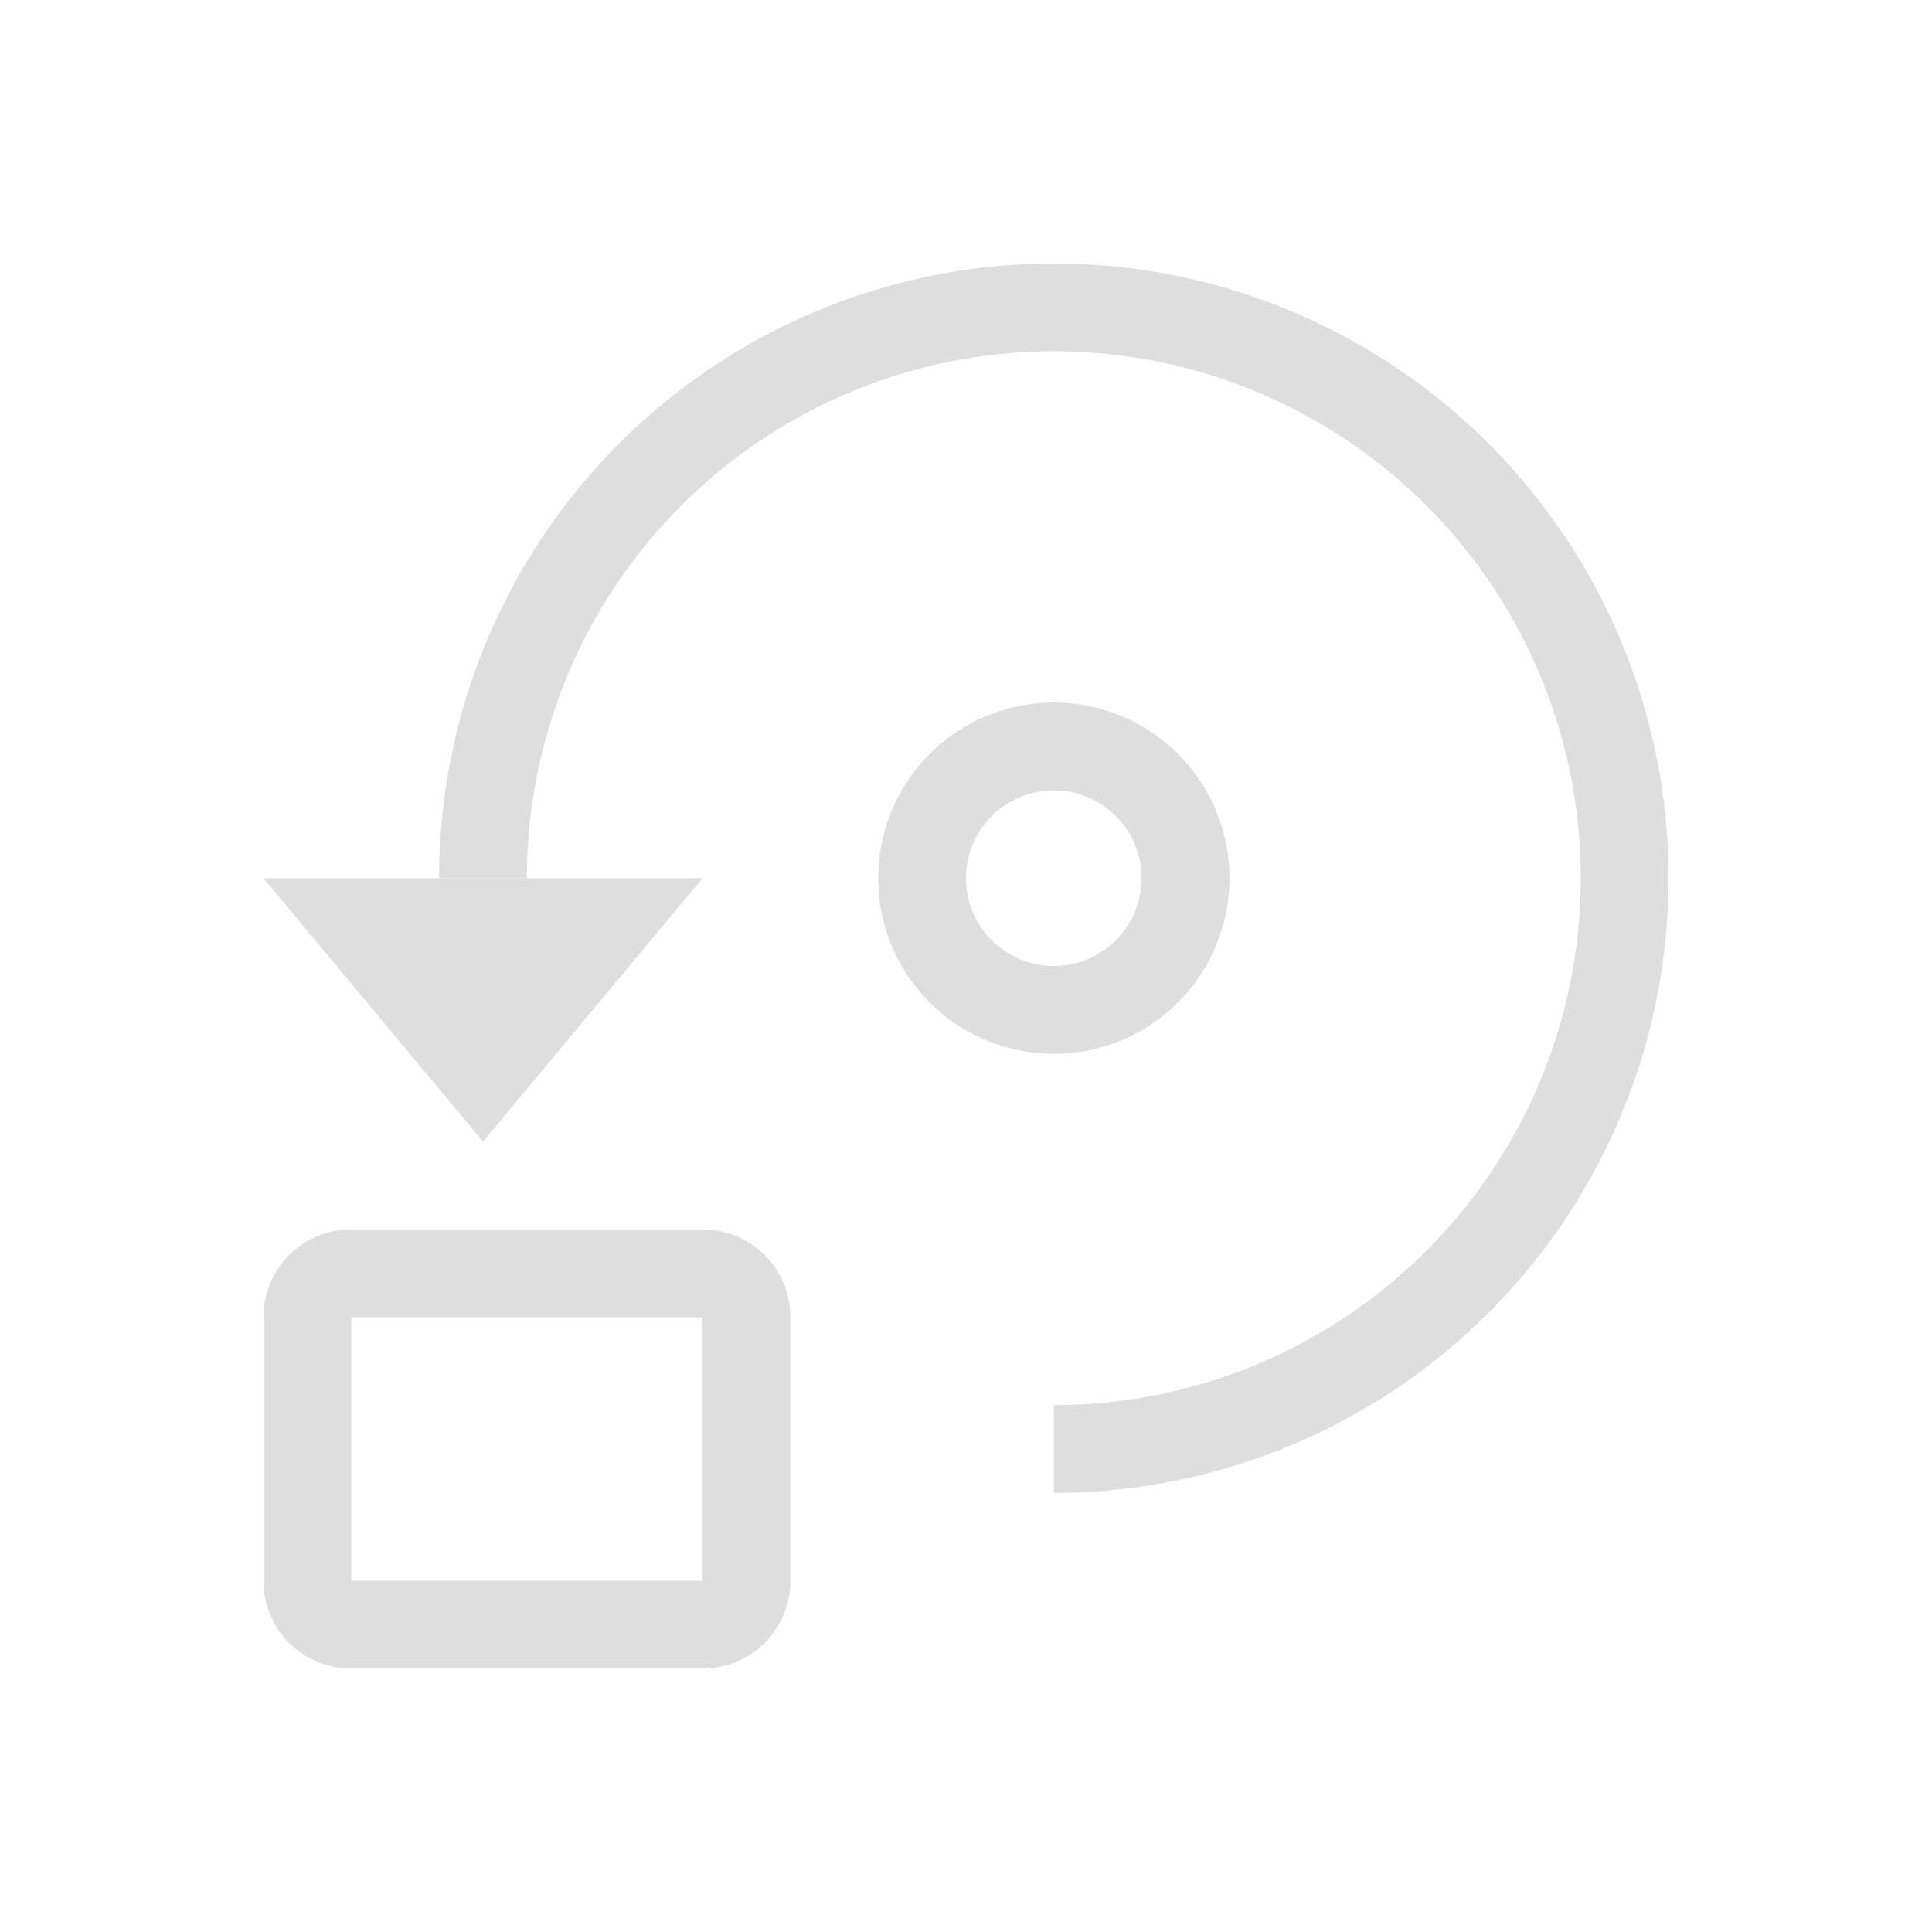 <svg xmlns="http://www.w3.org/2000/svg" width="16" height="16" viewBox="-3 -3 22 22">
<style id="current-color-scheme" type="text/css">
.ColorScheme-Contrast{color:#dedede}
</style>
<path d="M1 11c-.554 0-1 .446-1 1v3c0 .554.446 1 1 1h4c.554 0 1-.446 1-1v-3c0-.554-.446-1-1-1zm0 1h4v3H1zM9 0a7 7 0 0 0-7 7h1a6 6 0 0 1 6-6 6 6 0 0 1 6 6 6 6 0 0 1-6 6v1a7 7 0 0 0 7-7 7 7 0 0 0-7-7" class="ColorScheme-Contrast" style="fill:#dedede;stroke-width:2;stroke-linecap:round;stroke-linejoin:round;paint-order:stroke fill markers;stop-color:#000"/>
<path d="M9 5a2 2 0 0 0-2 2 2 2 0 0 0 2 2 2 2 0 0 0 2-2 2 2 0 0 0-2-2m0 1a1 1 0 0 1 1 1 1 1 0 0 1-1 1 1 1 0 0 1-1-1 1 1 0 0 1 1-1" style="fill:#dedede;stroke-width:2;stroke-linecap:round;stroke-linejoin:round;paint-order:stroke fill markers;stop-color:#000"/>
<path d="M0 7h5l-2.5 3Z" style="fill:#dedede;fill-opacity:1;stroke:none;stroke-width:.913px;stroke-linecap:butt;stroke-linejoin:miter;stroke-opacity:1"/>
</svg>
